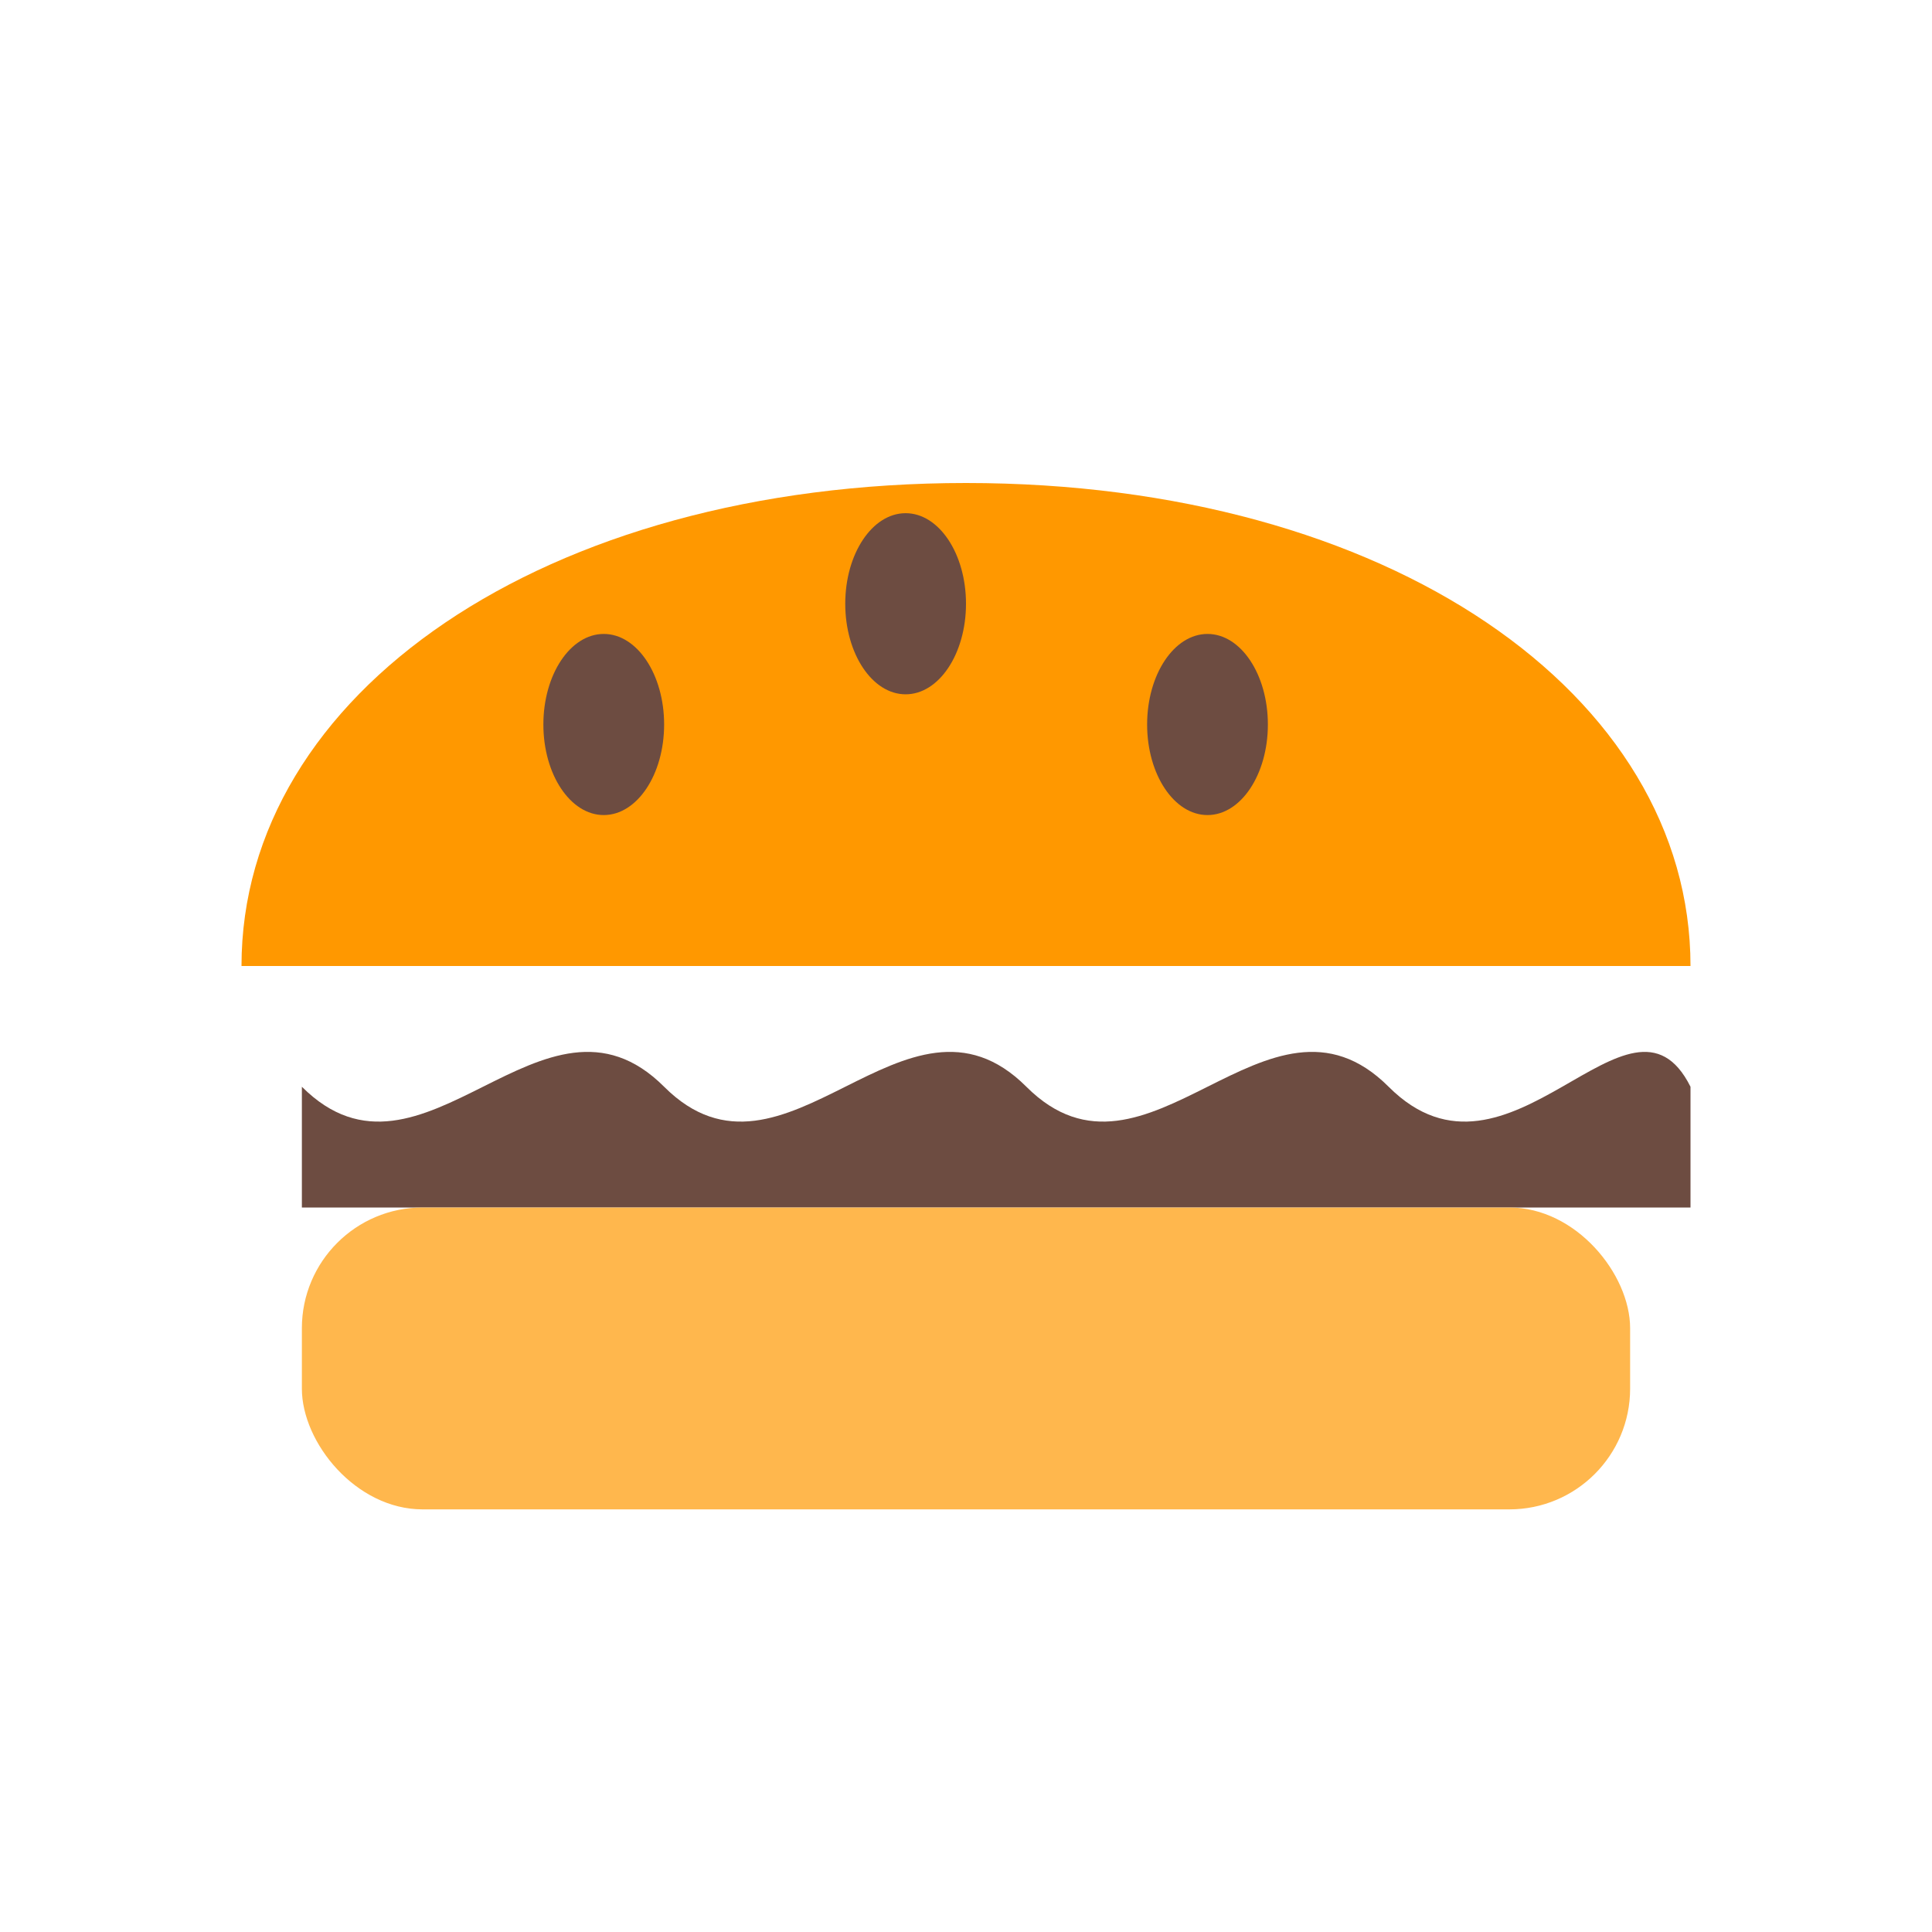 <?xml version="1.0" ?>
<svg xmlns="http://www.w3.org/2000/svg" viewBox="0 0 64 64" width="64" height="64">
	<path d="M8 32c0-9 10-16 24-16s24 7 24 16H8z" fill="#FF9800"/>
	<ellipse cx="20" cy="24" rx="2" ry="3" fill="#6D4C41"/>
	<ellipse cx="30" cy="20" rx="2" ry="3" fill="#6D4C41"/>
	<ellipse cx="40" cy="24" rx="2" ry="3" fill="#6D4C41"/>
	<path d="M10 36c4 4 8-4 12 0s8-4 12 0 8-4 12 0 8-4 10 0v4H10v-4z" fill="#6D4C41"/>
	<rect x="10" y="40" width="44" height="10" rx="4" fill="#FFB74D"/>
</svg>

